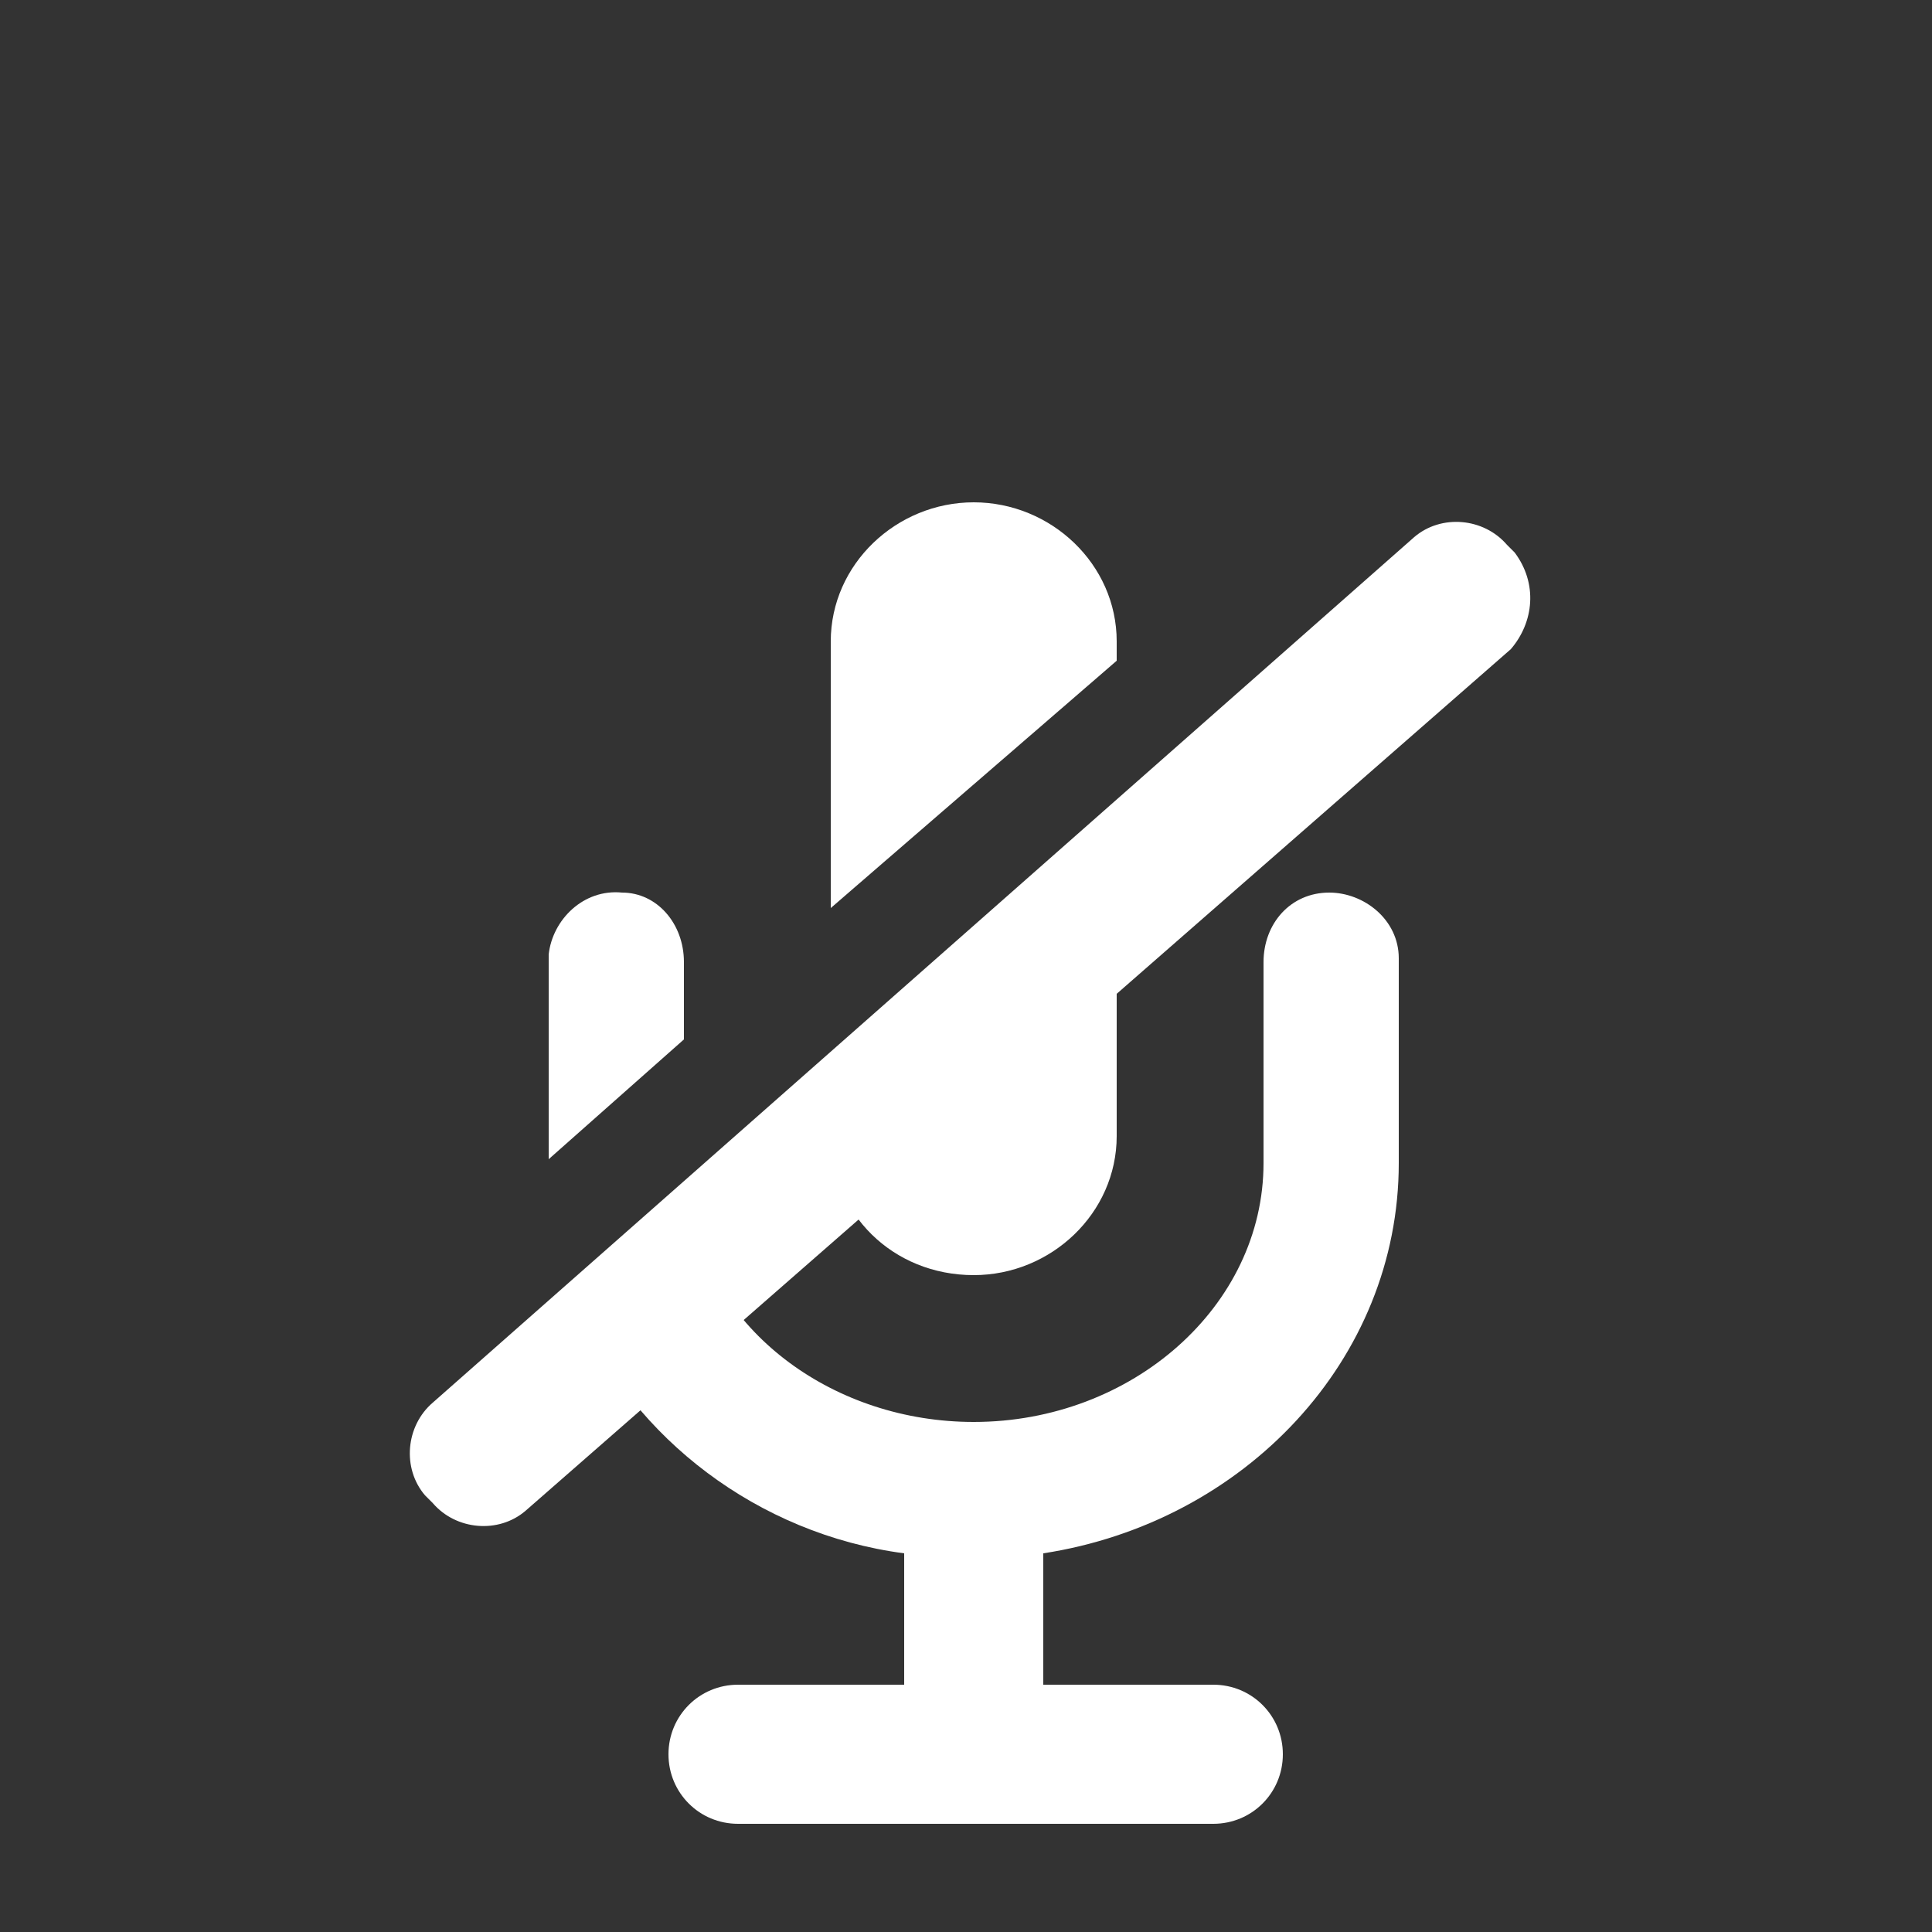 <?xml version="1.0" encoding="utf-8"?>
<!-- Generator: Adobe Illustrator 19.2.0, SVG Export Plug-In . SVG Version: 6.00 Build 0)  -->
<svg version="1.1" xmlns="http://www.w3.org/2000/svg" xmlns:xlink="http://www.w3.org/1999/xlink" x="0px" y="0px"
	 viewBox="0 0 50 50" style="enable-background:new 0 0 50 50;" xml:space="preserve">
<rect x="0" y="0" width="50" height="50" fill="#333333" stroke="none"/>
<style type="text/css">
	.st0{fill:#FFFFFF;}
</style>
<g id="Layer_2">
</g>
<g id="Layer_1">
	<path class="st0" d="M28.9,17.1v-0.5c0-2-1.7-3.6-3.7-3.6h0c-2,0-3.7,1.6-3.7,3.6v6.9L28.9,17.1z"/>
	<path class="st0" d="M21.5,29.2v0.2c0,2,1.6,3.6,3.7,3.6h0c2,0,3.7-1.6,3.7-3.6v-6.6L21.5,29.2z"/>
	<path class="st0" d="M39.1,16.8L13.6,39.1c-0.7,0.6-1.8,0.5-2.4-0.2l-0.2-0.2c-0.6-0.7-0.5-1.8,0.2-2.4l25.4-22.4
		c0.7-0.6,1.8-0.5,2.4,0.2l0.2,0.2C39.8,15.1,39.7,16.1,39.1,16.8z"/>
	<path class="st0" d="M23.4,40.2l0,3.4h-4.3c-1,0-1.8,0.8-1.8,1.8c0,1,0.8,1.8,1.8,1.8h12.3c1,0,1.8-0.8,1.8-1.8
		c0-1-0.8-1.8-1.8-1.8h-4.4l0-3.4c5.2-0.8,9.2-5,9.2-10.1c0-0.1,0-5.1,0-5.3c0-1-0.9-1.7-1.8-1.7c-1,0-1.7,0.8-1.7,1.8
		c0,0.3,0,4.8,0,5.2c0,3.7-3.4,6.7-7.5,6.7c-3.6,0-6.7-2.3-7.3-5.4L15,34C16.4,37.2,19.6,39.7,23.4,40.2z"/>
	<path class="st0" d="M17.7,24.9c0-1-0.7-1.8-1.6-1.8c-1-0.1-1.8,0.7-1.9,1.6c0,0.2,0,4.2,0,5.3l3.5-3.1
		C17.7,25.9,17.7,25,17.7,24.9z"/>
</g>
</svg>
